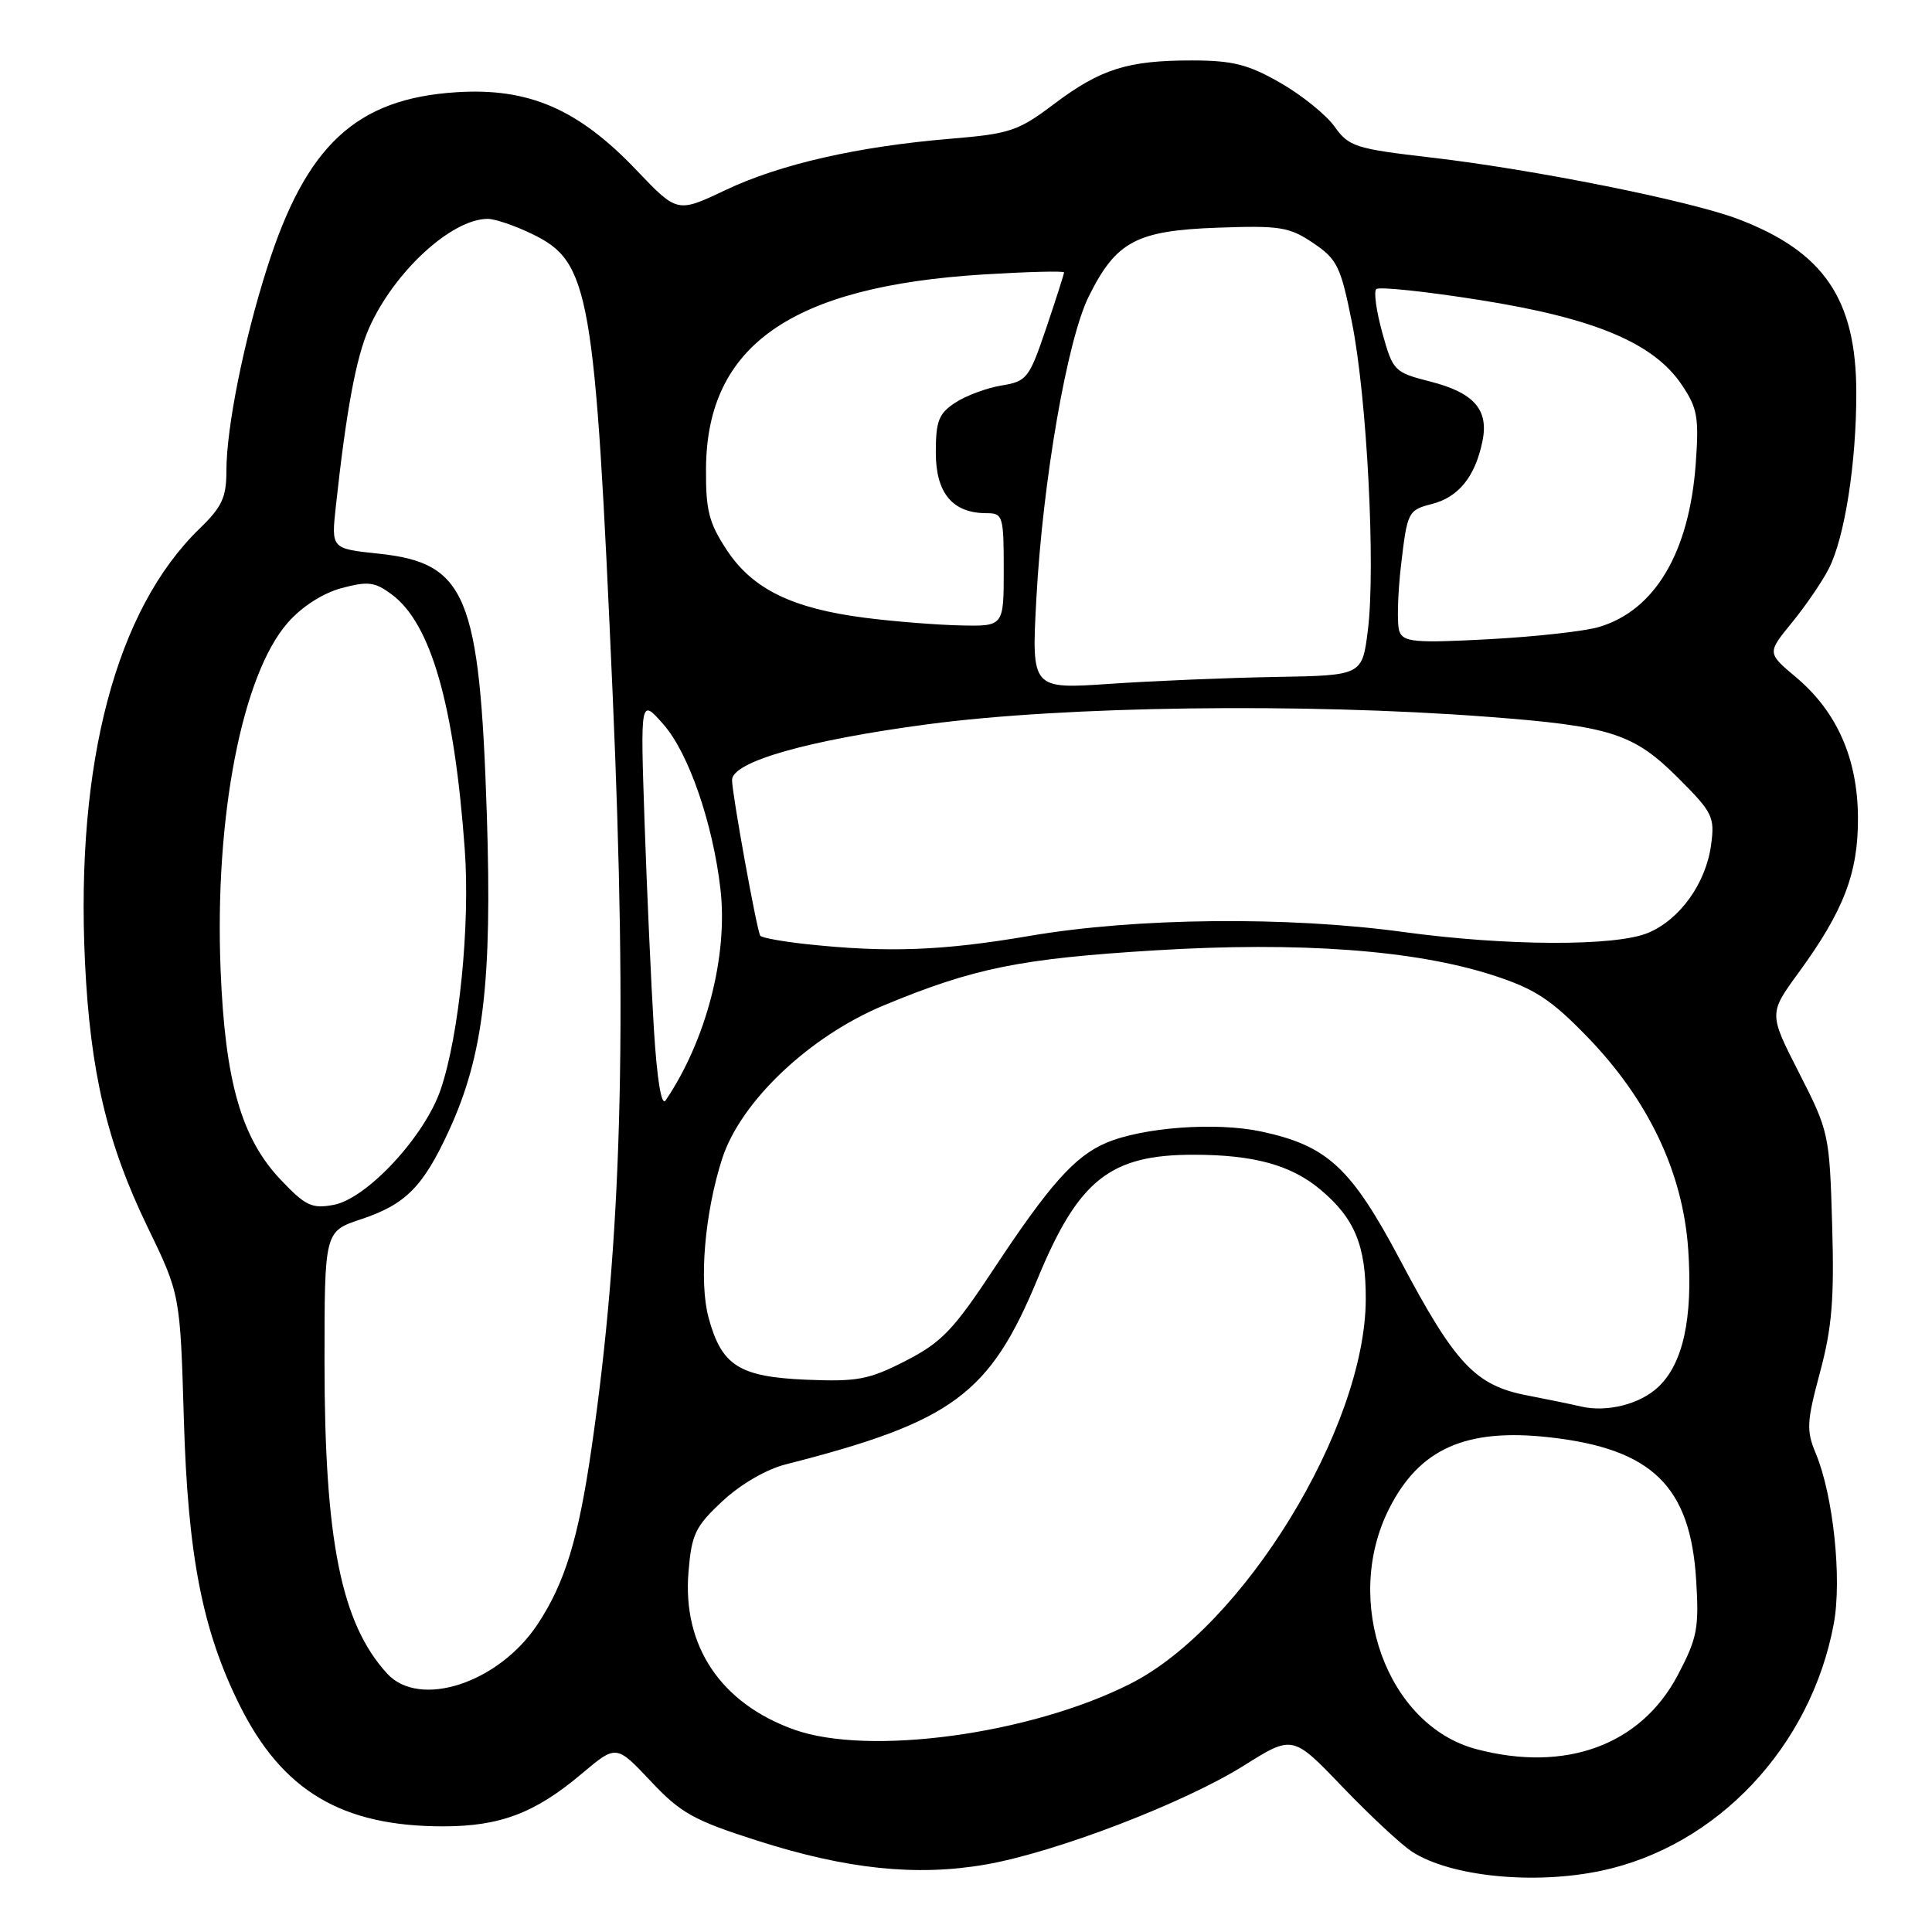 <?xml version="1.0" encoding="UTF-8" standalone="no"?>
<!DOCTYPE svg PUBLIC "-//W3C//DTD SVG 1.1//EN" "http://www.w3.org/Graphics/SVG/1.1/DTD/svg11.dtd" >
<svg xmlns="http://www.w3.org/2000/svg" xmlns:xlink="http://www.w3.org/1999/xlink" version="1.1" viewBox="0 0 256 256">
 <g >
 <path fill="currentColor"
d=" M 212.20 247.88 C 227.54 244.62 239.95 231.44 242.98 215.18 C 244.09 209.23 242.92 198.13 240.59 192.56 C 239.33 189.55 239.40 188.39 241.16 181.84 C 242.75 175.92 243.06 172.14 242.77 162.27 C 242.42 150.27 242.33 149.89 238.39 142.17 C 234.37 134.30 234.37 134.30 238.31 128.90 C 244.32 120.66 246.23 115.67 246.19 108.32 C 246.14 100.49 243.40 94.29 237.97 89.73 C 234.15 86.52 234.15 86.52 237.43 82.51 C 239.23 80.31 241.43 77.10 242.31 75.38 C 244.43 71.27 245.99 61.30 245.97 52.00 C 245.95 39.62 241.66 33.34 230.29 29.02 C 223.92 26.60 203.22 22.45 189.68 20.88 C 179.59 19.71 178.73 19.43 176.84 16.78 C 175.73 15.22 172.50 12.61 169.66 10.98 C 165.40 8.54 163.36 8.02 157.99 8.01 C 149.43 8.00 145.84 9.13 139.64 13.80 C 134.92 17.36 133.81 17.73 126.00 18.38 C 113.63 19.41 103.38 21.75 96.12 25.19 C 89.74 28.22 89.74 28.22 84.32 22.53 C 76.61 14.44 70.05 11.61 60.49 12.22 C 47.19 13.07 40.57 19.22 35.39 35.50 C 32.30 45.20 30.00 56.68 30.00 62.39 C 30.00 65.91 29.41 67.18 26.44 70.05 C 15.38 80.77 10.01 101.08 11.26 127.46 C 11.95 142.00 14.20 151.54 19.51 162.50 C 23.87 171.50 23.87 171.50 24.36 188.00 C 24.89 206.14 26.82 216.05 31.77 225.98 C 37.42 237.31 45.30 242.00 58.71 242.00 C 66.27 242.00 70.89 240.25 77.08 235.03 C 81.66 231.17 81.66 231.17 86.21 236.00 C 90.20 240.25 91.91 241.20 100.36 243.90 C 112.16 247.68 121.43 248.65 130.60 247.06 C 139.87 245.45 156.87 238.93 164.82 233.95 C 171.29 229.89 171.29 229.89 177.89 236.78 C 181.53 240.57 185.68 244.44 187.12 245.37 C 192.22 248.66 203.27 249.77 212.20 247.88 Z  M 195.62 231.77 C 183.78 228.63 177.83 212.20 184.08 199.88 C 188.09 191.95 194.26 189.21 205.31 190.45 C 218.90 191.97 223.99 196.92 224.75 209.37 C 225.15 215.76 224.89 217.07 222.31 221.97 C 217.42 231.24 207.46 234.90 195.62 231.77 Z  M 105.22 229.18 C 95.49 225.69 90.41 218.10 91.23 208.28 C 91.64 203.29 92.13 202.26 95.73 198.91 C 98.13 196.67 101.55 194.68 104.14 194.03 C 126.22 188.40 131.15 184.76 137.50 169.41 C 142.91 156.33 147.10 153.00 158.15 153.01 C 166.17 153.01 171.11 154.38 175.00 157.66 C 179.52 161.46 181.00 165.07 180.97 172.20 C 180.90 189.18 164.73 215.57 149.75 223.12 C 136.51 229.81 115.09 232.72 105.22 229.18 Z  M 51.29 221.75 C 45.21 215.10 43.00 204.11 43.00 180.49 C 43.00 163.16 43.00 163.16 47.86 161.55 C 53.77 159.58 56.09 157.23 59.53 149.72 C 64.06 139.83 65.22 130.08 64.51 108.00 C 63.56 78.83 61.80 74.58 50.14 73.36 C 43.89 72.70 43.89 72.70 44.50 67.10 C 45.89 54.32 47.18 47.38 48.89 43.50 C 52.20 36.03 59.83 29.00 64.63 29.00 C 65.59 29.00 68.23 29.90 70.50 31.00 C 78.17 34.71 78.83 38.49 81.18 92.00 C 83.15 137.03 82.39 164.32 78.38 191.90 C 76.64 203.92 74.85 209.76 71.23 215.23 C 66.07 223.02 55.59 226.45 51.29 221.75 Z  M 209.50 186.37 C 208.40 186.11 205.17 185.44 202.31 184.89 C 195.49 183.57 192.81 180.72 185.58 167.06 C 179.03 154.71 175.91 151.81 167.11 149.93 C 161.14 148.65 151.39 149.37 146.54 151.45 C 142.41 153.22 139.06 156.98 131.72 168.08 C 126.33 176.25 124.77 177.87 120.00 180.32 C 115.13 182.81 113.63 183.10 106.85 182.82 C 97.94 182.44 95.61 180.96 93.89 174.60 C 92.60 169.81 93.39 160.64 95.70 153.50 C 98.16 145.93 107.29 137.28 117.15 133.20 C 129.03 128.27 135.22 127.02 153.00 125.93 C 172.19 124.75 187.49 125.88 197.84 129.23 C 203.35 131.02 205.49 132.41 210.25 137.31 C 218.43 145.73 223.01 155.37 223.70 165.61 C 224.32 174.75 223.01 180.70 219.71 183.80 C 217.30 186.07 212.91 187.17 209.50 186.37 Z  M 37.22 156.35 C 31.98 150.84 29.82 143.31 29.23 128.49 C 28.42 108.26 32.07 89.40 38.14 82.50 C 40.00 80.38 42.77 78.60 45.25 77.93 C 48.76 76.99 49.66 77.10 51.90 78.76 C 57.10 82.60 60.19 93.38 61.58 112.50 C 62.31 122.56 60.85 137.14 58.39 144.37 C 56.28 150.57 48.63 158.82 44.22 159.65 C 41.33 160.19 40.49 159.79 37.22 156.35 Z  M 86.64 136.31 C 86.28 130.36 85.72 118.08 85.41 109.00 C 84.85 92.50 84.85 92.50 87.92 96.00 C 91.24 99.77 94.45 109.06 95.46 117.78 C 96.49 126.63 93.58 137.85 88.20 145.81 C 87.64 146.63 87.06 143.09 86.64 136.31 Z  M 106.83 125.10 C 103.71 124.76 100.97 124.27 100.74 123.99 C 100.32 123.49 97.00 105.19 97.00 103.36 C 97.00 100.93 107.05 98.07 123.00 95.96 C 141.14 93.55 172.64 93.13 197.00 94.97 C 213.45 96.21 216.45 97.17 222.38 103.10 C 226.94 107.65 227.23 108.25 226.73 111.94 C 226.05 117.03 222.60 121.85 218.38 123.61 C 214.07 125.42 199.63 125.36 186.00 123.50 C 170.61 121.39 150.56 121.60 136.50 124.00 C 124.86 125.99 117.64 126.26 106.83 125.10 Z  M 137.32 79.38 C 138.16 63.75 141.41 44.99 144.28 39.25 C 147.90 31.98 150.58 30.56 161.32 30.17 C 169.61 29.87 170.84 30.07 174.00 32.20 C 177.19 34.35 177.65 35.28 179.15 42.78 C 181.13 52.66 182.29 75.18 181.25 83.50 C 180.50 89.50 180.50 89.50 169.00 89.70 C 162.68 89.81 152.81 90.22 147.09 90.61 C 136.68 91.32 136.68 91.32 137.32 79.38 Z  M 185.43 83.67 C 185.09 82.78 185.19 78.80 185.65 74.83 C 186.48 67.79 186.58 67.60 189.74 66.78 C 193.28 65.87 195.46 63.17 196.43 58.48 C 197.30 54.29 195.32 52.03 189.49 50.55 C 184.75 49.34 184.57 49.16 183.17 44.12 C 182.38 41.27 182.01 38.66 182.36 38.31 C 182.70 37.96 188.87 38.61 196.06 39.75 C 211.29 42.16 219.12 45.44 222.85 51.00 C 224.93 54.09 225.14 55.32 224.69 61.50 C 223.82 73.21 219.30 80.85 211.91 83.07 C 210.03 83.64 203.45 84.37 197.28 84.70 C 187.49 85.22 185.97 85.09 185.43 83.67 Z  M 114.62 81.86 C 104.96 80.62 99.73 78.06 96.32 72.91 C 93.93 69.28 93.51 67.65 93.55 62.07 C 93.66 45.78 104.83 37.96 130.25 36.37 C 136.16 36.01 141.00 35.88 140.99 36.10 C 140.99 36.32 139.92 39.65 138.62 43.50 C 136.37 50.14 136.07 50.53 132.71 51.08 C 130.76 51.40 128.01 52.42 126.59 53.35 C 124.38 54.79 124.00 55.78 124.00 59.97 C 124.00 65.34 126.22 68.00 130.72 68.00 C 132.89 68.00 133.00 68.36 133.00 75.50 C 133.00 83.00 133.00 83.00 127.25 82.87 C 124.09 82.80 118.41 82.35 114.62 81.86 Z "/>
</g>
</svg>